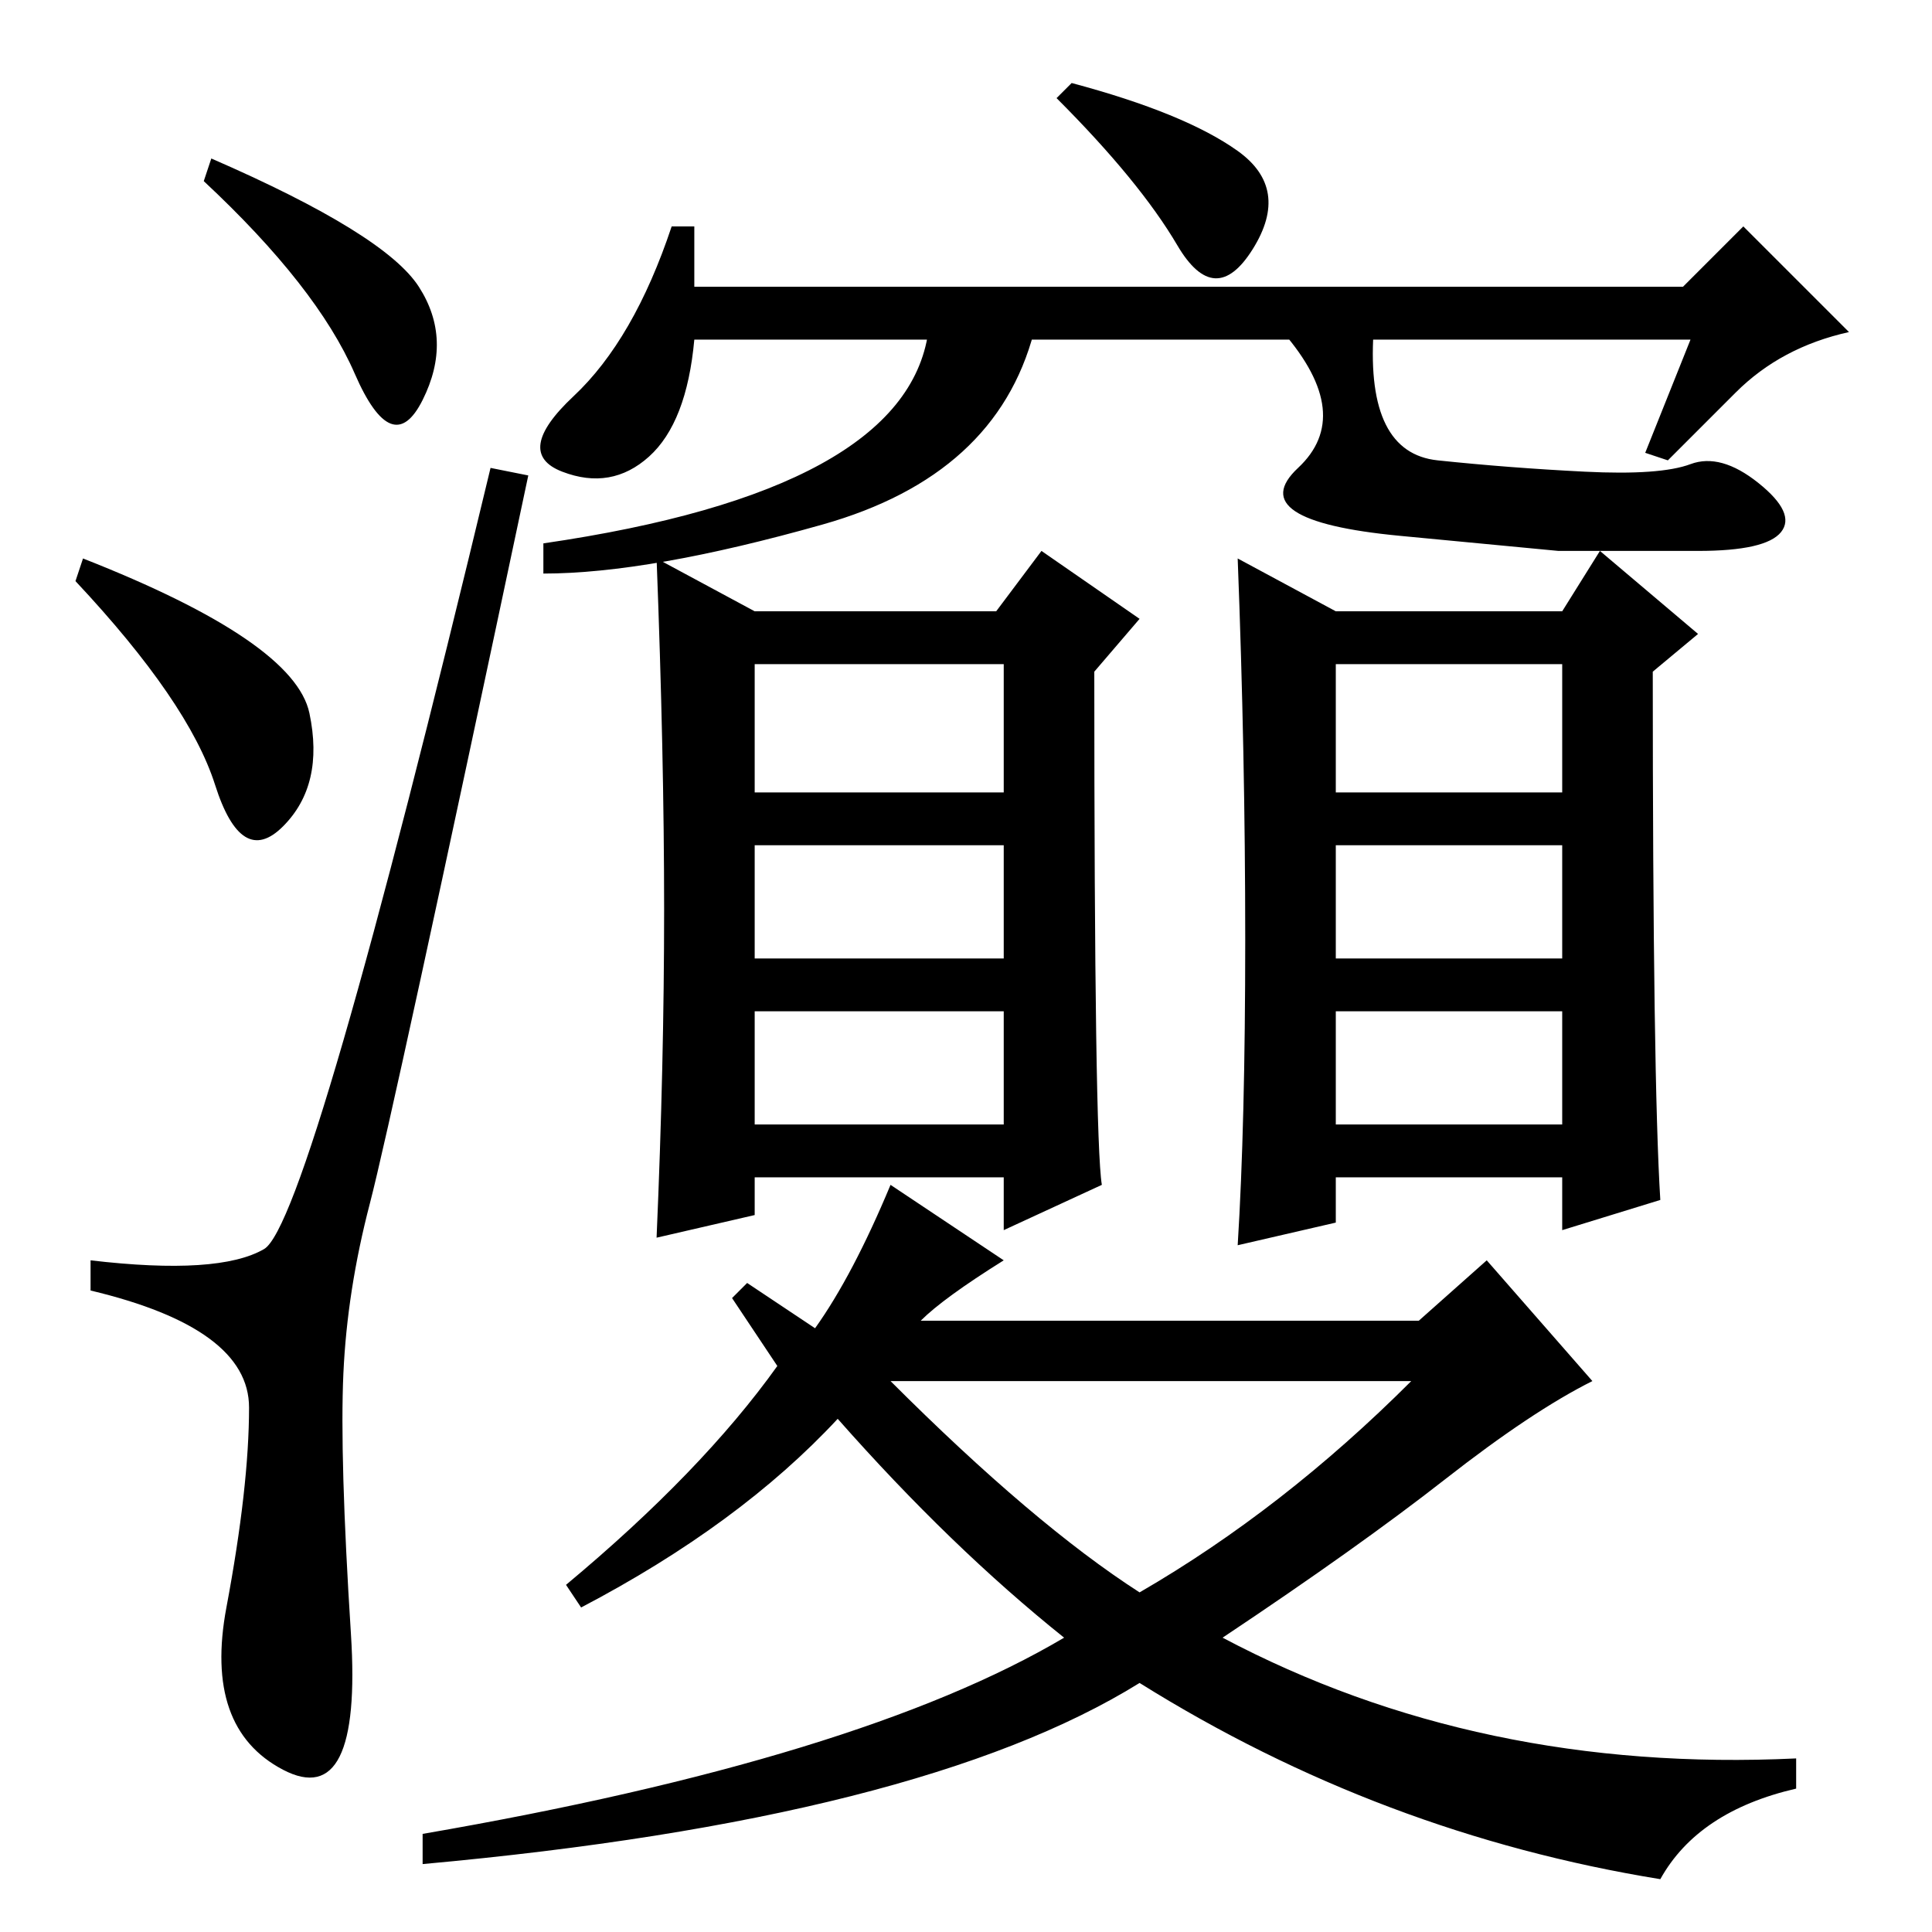 <?xml version="1.0" standalone="no"?>
<!DOCTYPE svg PUBLIC "-//W3C//DTD SVG 1.1//EN" "http://www.w3.org/Graphics/SVG/1.1/DTD/svg11.dtd" >
<svg xmlns="http://www.w3.org/2000/svg" xmlns:xlink="http://www.w3.org/1999/xlink" version="1.1" viewBox="0 -36 256 256">
  <g transform="matrix(1 0 0 -1 0 220)">
   <path fill="currentColor"
d="M28 235q23 -10 27.5 -17t0.5 -15t-9 3.5t-20 25.5zM11 182q28 -11 30 -20.5t-3.5 -15t-9 5.5t-18.5 27zM35 90.5q6 3.5 30 103.5l5 -1q-18 -85 -21 -96.5t-3.5 -22.5t1 -34.5t-9 -18t-7.5 21.5t3 26.5t-21 15.5v4q17 -2 23 1.5zM164 236q7 -5 2 -13t-10 0.5t-16 19.5l2 2
q15 -4 22 -9zM224 211h-132q-1 -11 -6 -15.5t-11.5 -2t1.5 10t13 22.5h3v-8h131l8 8l14 -14q-9 -2 -15 -8l-9 -9l-3 1zM146 99l-13 -6v7h-33v-5l-13 -3q1 23 1 43.5t-1 46.5l13 -7h32l6 8l13 -9l-6 -7q0 -62 1 -68zM100 151h33v17h-33v-17zM100 129h33v15h-33v-15zM100 107
h33v15h-33v-15zM220 97l-13 -4v7h-30v-6l-13 -3q1 16 1 40.5t-1 50.5l13 -7h30l5 8l13 -11l-6 -5q0 -54 1 -70zM177 151h30v17h-30v-17zM177 129h30v15h-30v-15zM177 107h30v15h-30v-15zM103 75l-6 9l2 2l9 -6q5 7 10 19l15 -10q-8 -5 -11 -8h66l9 8l14 -16q-8 -4 -19.5 -13
t-29.5 -21q34 -18 76 -16v-4q-13 -3 -18 -12q-37 6 -69 26q-29 -18 -95 -24v4q58 10 85 26q-15 12 -30 29q-13 -14 -34 -25l-2 3q18 15 28 29zM151 45q19 11 36 28h-67h-2q19 -19 33 -28zM225 183h-18.5t-21 2t-13.5 9t-2 18h12q-1 -16 8.5 -17t19.5 -1.5t14 1t9 -2.5
t3 -6.5t-11 -2.5zM137 212q-5 -19 -28 -25.5t-37 -6.5v4q48 7 51 28h14z" />
  </g>

</svg>
